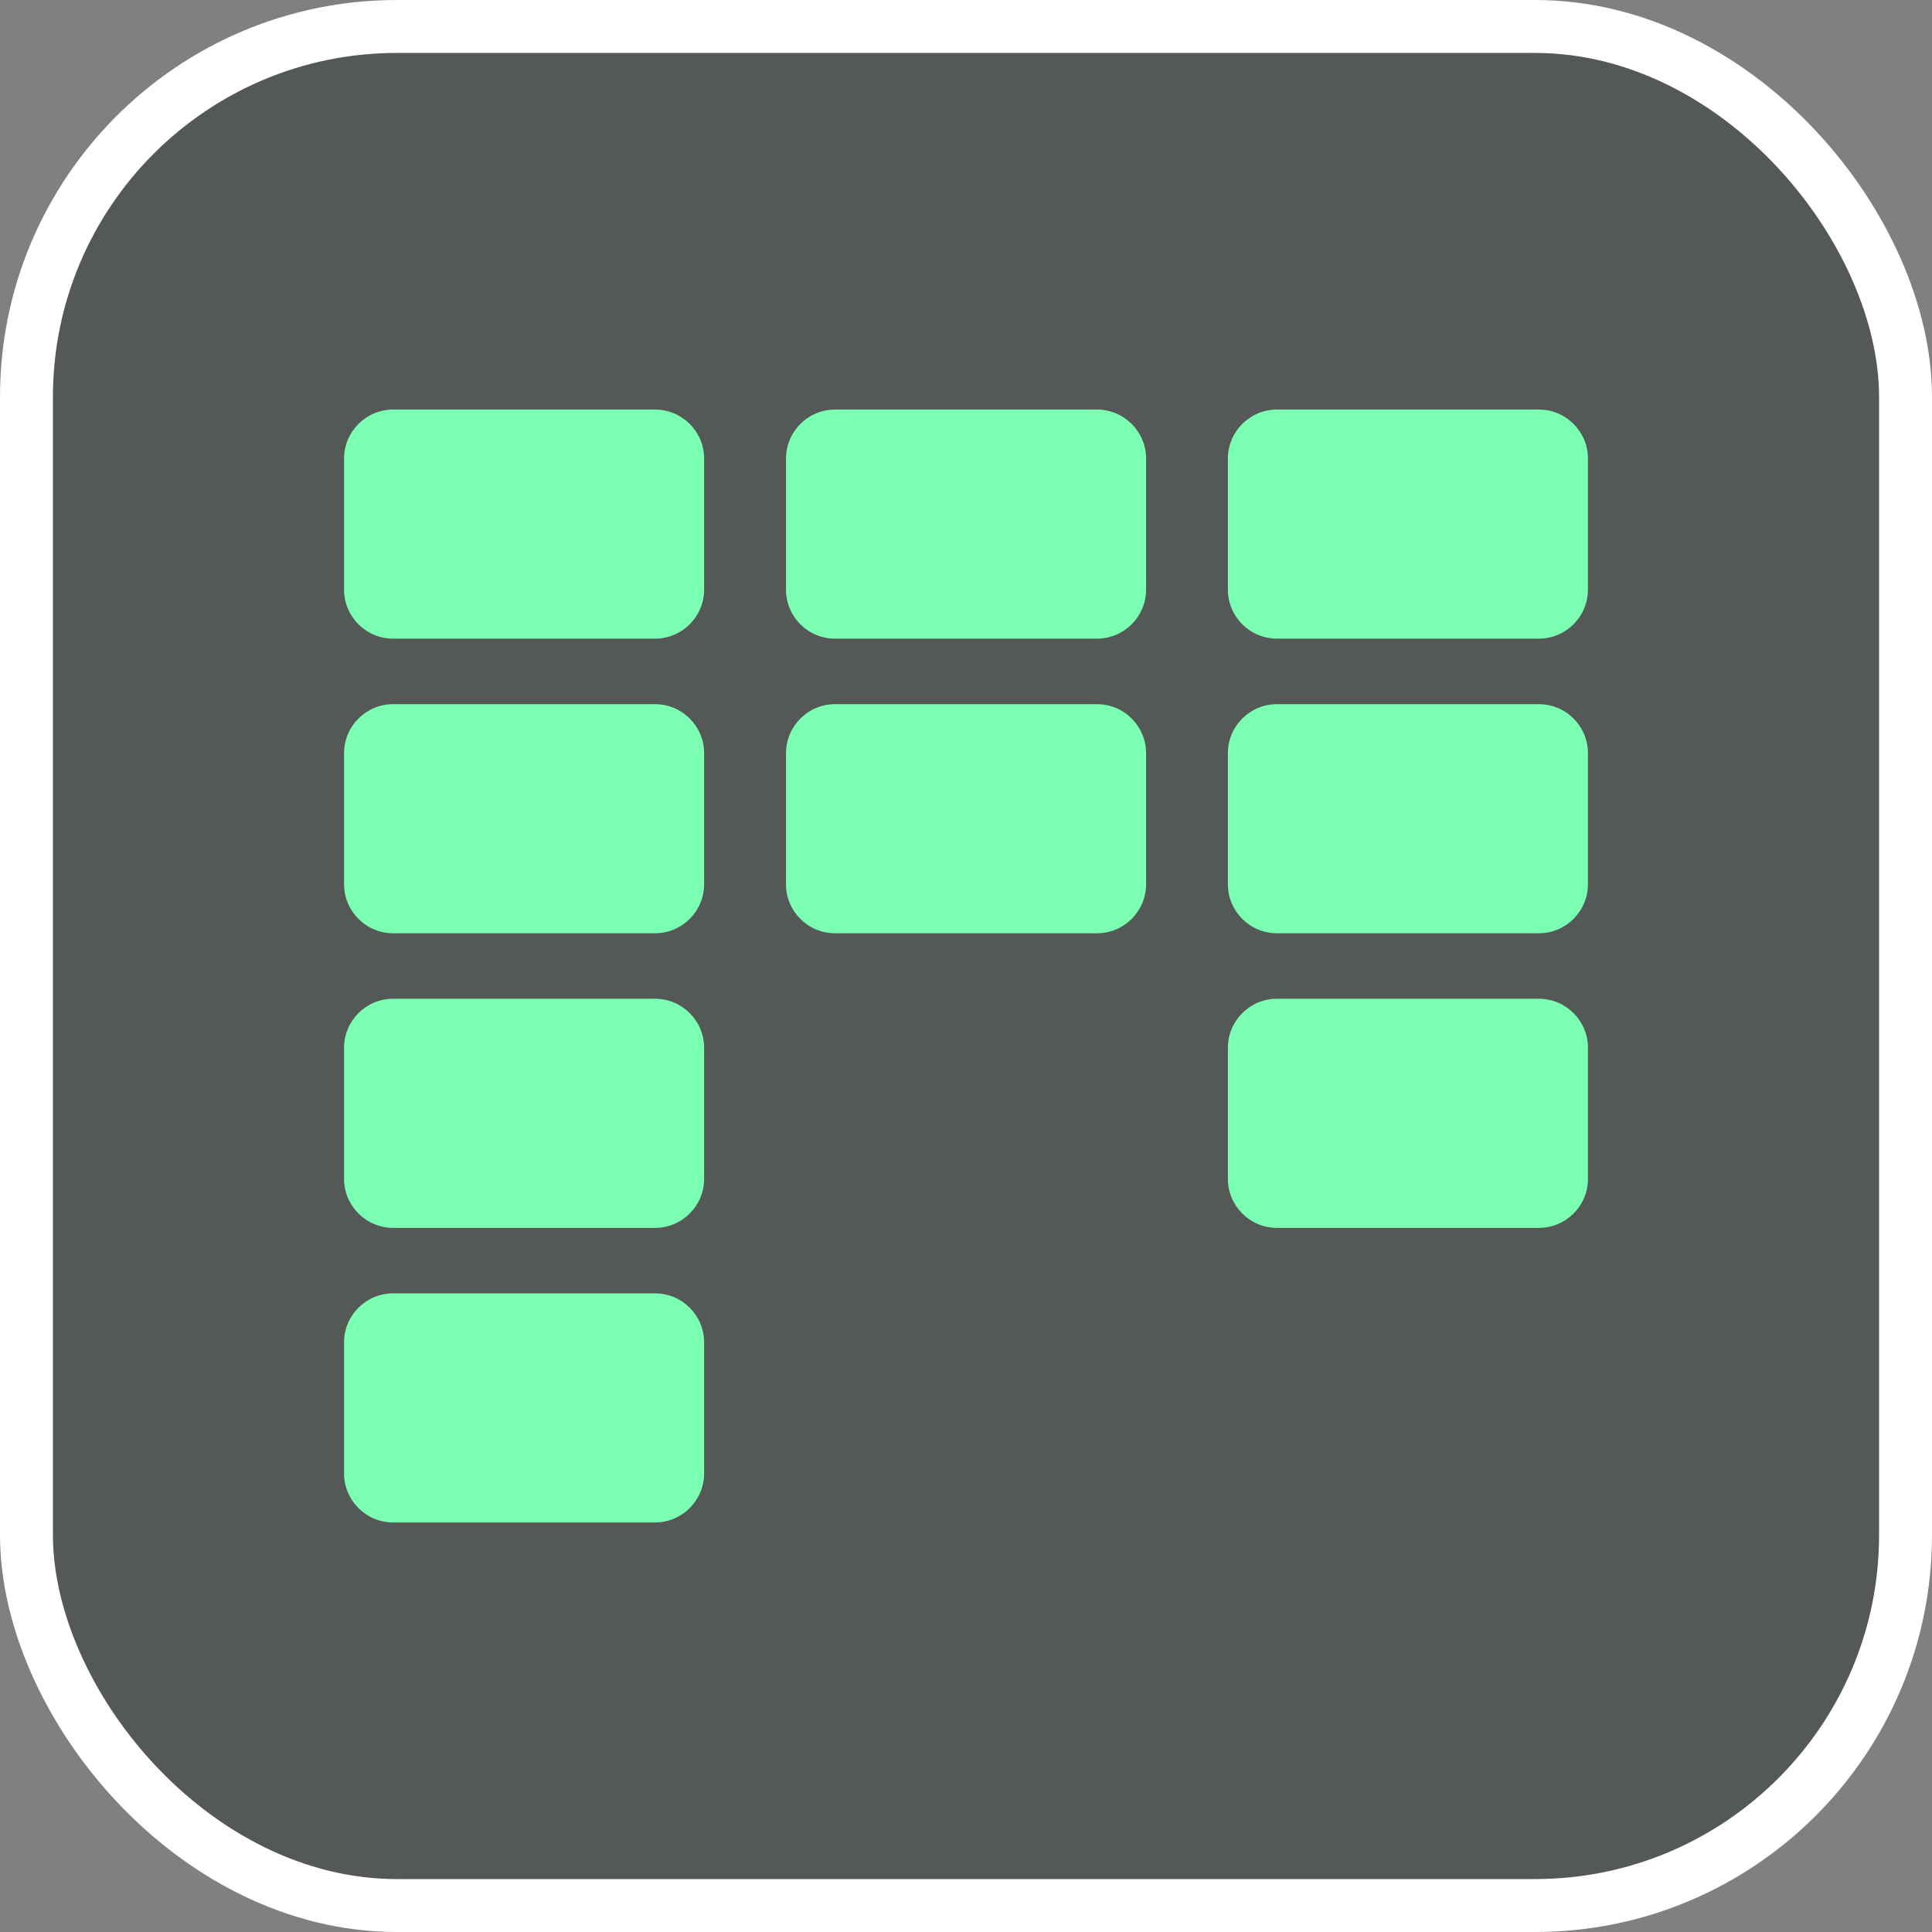 <!DOCTYPE svg PUBLIC "-//W3C//DTD SVG 1.1//EN" "http://www.w3.org/Graphics/SVG/1.1/DTD/svg11.dtd">

<!-- Uploaded to: SVG Repo, www.svgrepo.com, Transformed by: SVG Repo Mixer Tools -->
<svg width="800px" height="800px" viewBox="0 0 73 73" version="1.1" xmlns="http://www.w3.org/2000/svg" xmlns:xlink="http://www.w3.org/1999/xlink" fill="#000000">

<rect x="0" y="0" width="73" height="73" fill="#808080" stroke="none"/>

<g id="SVGRepo_bgCarrier" stroke-width="0"/>

<g id="SVGRepo_tracerCarrier" stroke-linecap="round" stroke-linejoin="round"/>

<g id="SVGRepo_iconCarrier"> <title>team-collaboration/management/kanban</title> <desc>Created with Sketch.</desc> <defs> </defs> <g id="team-collaboration/management/kanban" stroke="none" stroke-width="1" fill="none" fill-rule="evenodd"> <g id="container" transform="translate(2, 2)" fill="rgb(84, 88, 86)" fill-rule="nonzero" stroke="white" stroke-width="2"> <rect id="mask" x="-1" y="-1" width="71" height="71" rx="14"> </rect> </g> <g id="equalizing-bars" transform="translate(36.5, 36.5) rotate(-180) translate(-36.5, -36.5) translate(13, 15)" fill="rgb(123, 255, 178)" fill-rule="nonzero"> <path d="M11.75,33.869 L1.855,33.869 C0.831,33.869 0,34.699 0,35.724 L0,40.671 C0,41.695 0.831,42.525 1.855,42.525 L11.75,42.525 C12.774,42.525 13.605,41.694 13.605,40.671 L13.605,35.724 C13.605,34.699 12.774,33.869 11.75,33.869 Z" id="Shape"> </path> <path d="M11.75,22.737 L1.855,22.737 C0.831,22.737 0,23.568 0,24.591 L0,29.538 C0,30.563 0.831,31.393 1.855,31.393 L11.75,31.393 C12.774,31.393 13.605,30.563 13.605,29.538 L13.605,24.591 C13.605,23.567 12.774,22.737 11.75,22.737 Z" id="Shape"> </path> <path d="M11.75,11.605 L1.855,11.605 C0.831,11.605 0,12.435 0,13.46 L0,18.407 C0,19.432 0.831,20.262 1.855,20.262 L11.75,20.262 C12.774,20.262 13.605,19.431 13.605,18.407 L13.605,13.46 C13.605,12.436 12.774,11.605 11.75,11.605 Z" id="Shape"> </path> <path d="M28.447,33.869 L18.551,33.869 C17.527,33.869 16.696,34.699 16.696,35.724 L16.696,40.671 C16.696,41.695 17.527,42.525 18.551,42.525 L28.447,42.525 C29.47,42.525 30.301,41.694 30.301,40.671 L30.301,35.724 C30.303,34.699 29.473,33.869 28.447,33.869 Z" id="Shape"> </path> <path d="M28.447,22.737 L18.551,22.737 C17.527,22.737 16.696,23.568 16.696,24.591 L16.696,29.538 C16.696,30.563 17.527,31.393 18.551,31.393 L28.447,31.393 C29.47,31.393 30.301,30.563 30.301,29.538 L30.301,24.591 C30.303,23.567 29.473,22.737 28.447,22.737 Z" id="Shape"> </path> <path d="M45.145,33.869 L35.25,33.869 C34.227,33.869 33.395,34.699 33.395,35.724 L33.395,40.671 C33.395,41.695 34.227,42.525 35.25,42.525 L45.145,42.525 C46.169,42.525 47,41.694 47,40.671 L47,35.724 C47,34.699 46.169,33.869 45.145,33.869 Z" id="Shape"> </path> <path d="M45.145,22.737 L35.25,22.737 C34.227,22.737 33.395,23.568 33.395,24.591 L33.395,29.538 C33.395,30.563 34.227,31.393 35.25,31.393 L45.145,31.393 C46.169,31.393 47,30.563 47,29.538 L47,24.591 C47,23.567 46.169,22.737 45.145,22.737 Z" id="Shape"> </path> <path d="M45.145,11.605 L35.25,11.605 C34.227,11.605 33.395,12.435 33.395,13.46 L33.395,18.407 C33.395,19.432 34.227,20.262 35.25,20.262 L45.145,20.262 C46.169,20.262 47,19.431 47,18.407 L47,13.46 C47,12.436 46.169,11.605 45.145,11.605 Z" id="Shape"> </path> <path d="M45.145,0.474 L35.25,0.474 C34.227,0.474 33.395,1.305 33.395,2.329 L33.395,7.276 C33.395,8.301 34.227,9.131 35.25,9.131 L45.145,9.131 C46.169,9.131 47,8.301 47,7.276 L47,2.329 C47,1.304 46.169,0.474 45.145,0.474 Z" id="Shape"> </path> </g> </g> </g>

</svg>